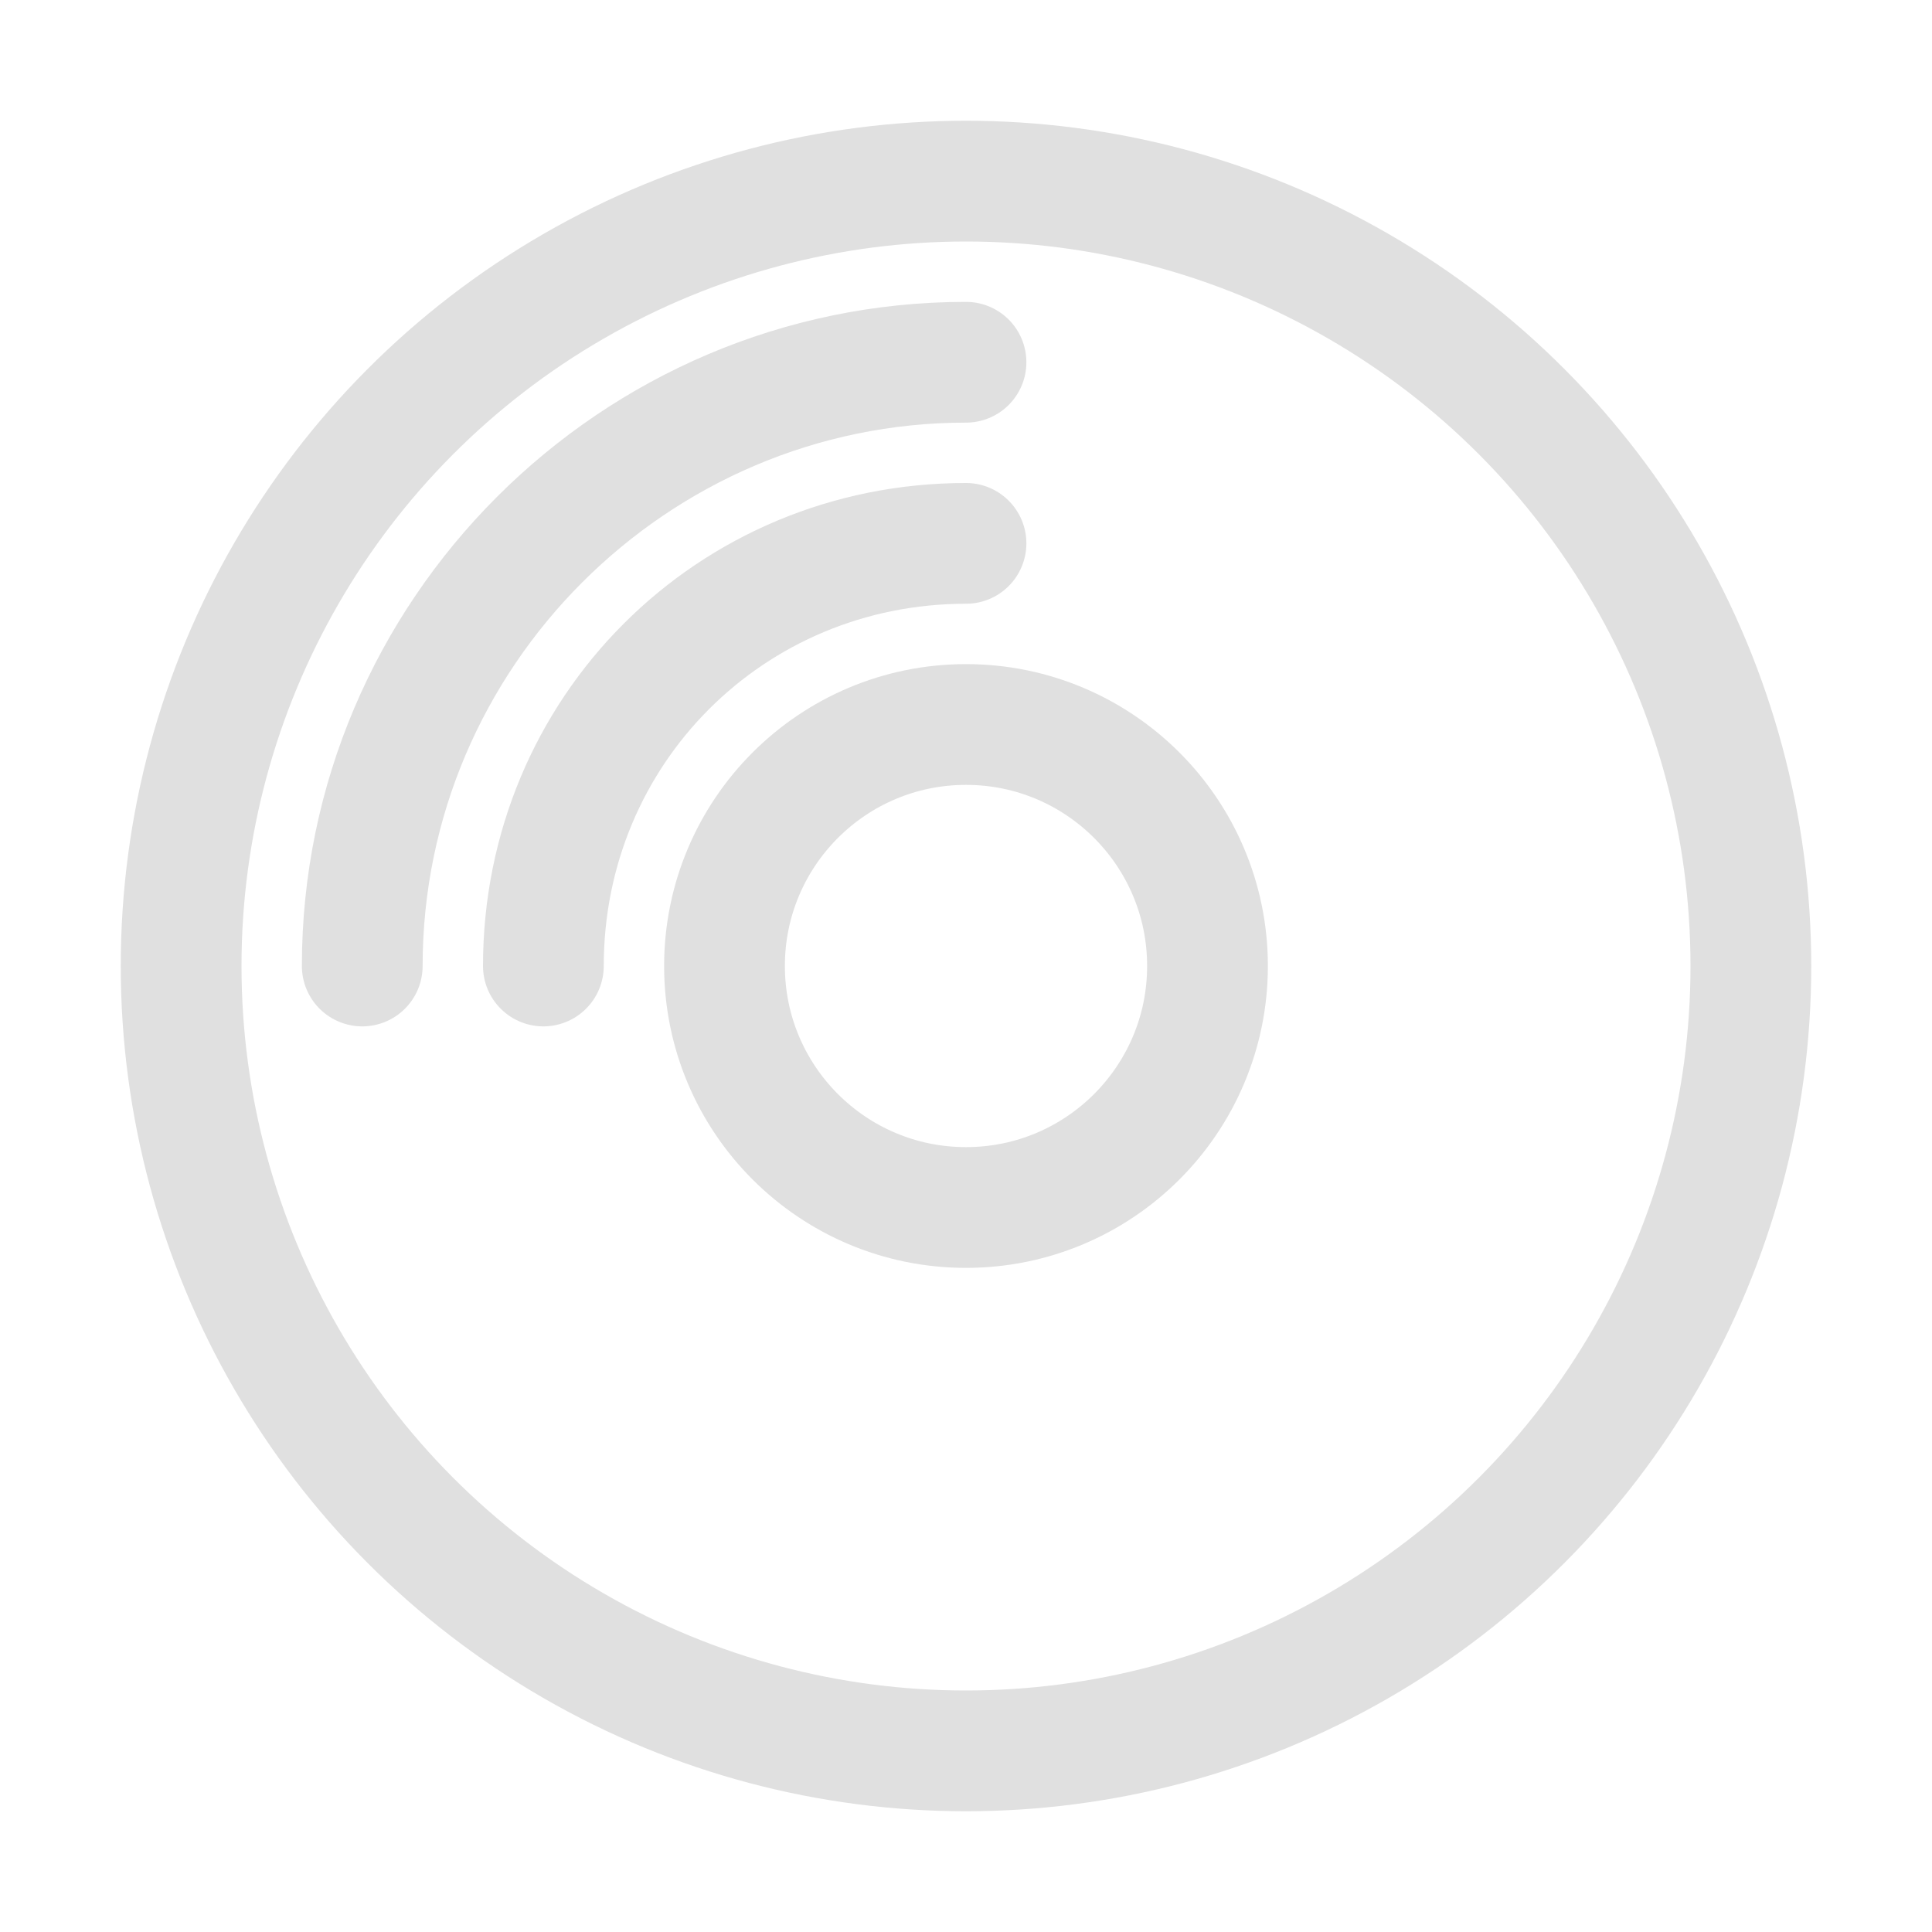 <svg id="Icons" version="1.1" viewBox="0 0 32 32" xml:space="preserve" xmlns="http://www.w3.org/2000/svg" enable-background="new 0 0 32 32"><circle cx="16" cy="16" r="13" fill="none" stroke="#e0e0e0" stroke-width="2" stroke-linecap="round" stroke-linejoin="round" stroke-miterlimit="10" class="stroke-000000"></circle><circle cx="16" cy="16" r="4" fill="none" stroke="#e0e0e0" stroke-width="2" stroke-linecap="round" stroke-linejoin="round" stroke-miterlimit="10" class="stroke-000000"></circle><path d="M16 6C10.5 6 6 10.5 6 16" fill="none" stroke="#e0e0e0" stroke-width="2" stroke-linecap="round" stroke-linejoin="round" stroke-miterlimit="10" class="stroke-000000"></path><path d="M16 9c-3.9 0-7 3.1-7 7" fill="none" stroke="#e0e0e0" stroke-width="2" stroke-linecap="round" stroke-linejoin="round" stroke-miterlimit="10" class="stroke-000000"></path></svg>